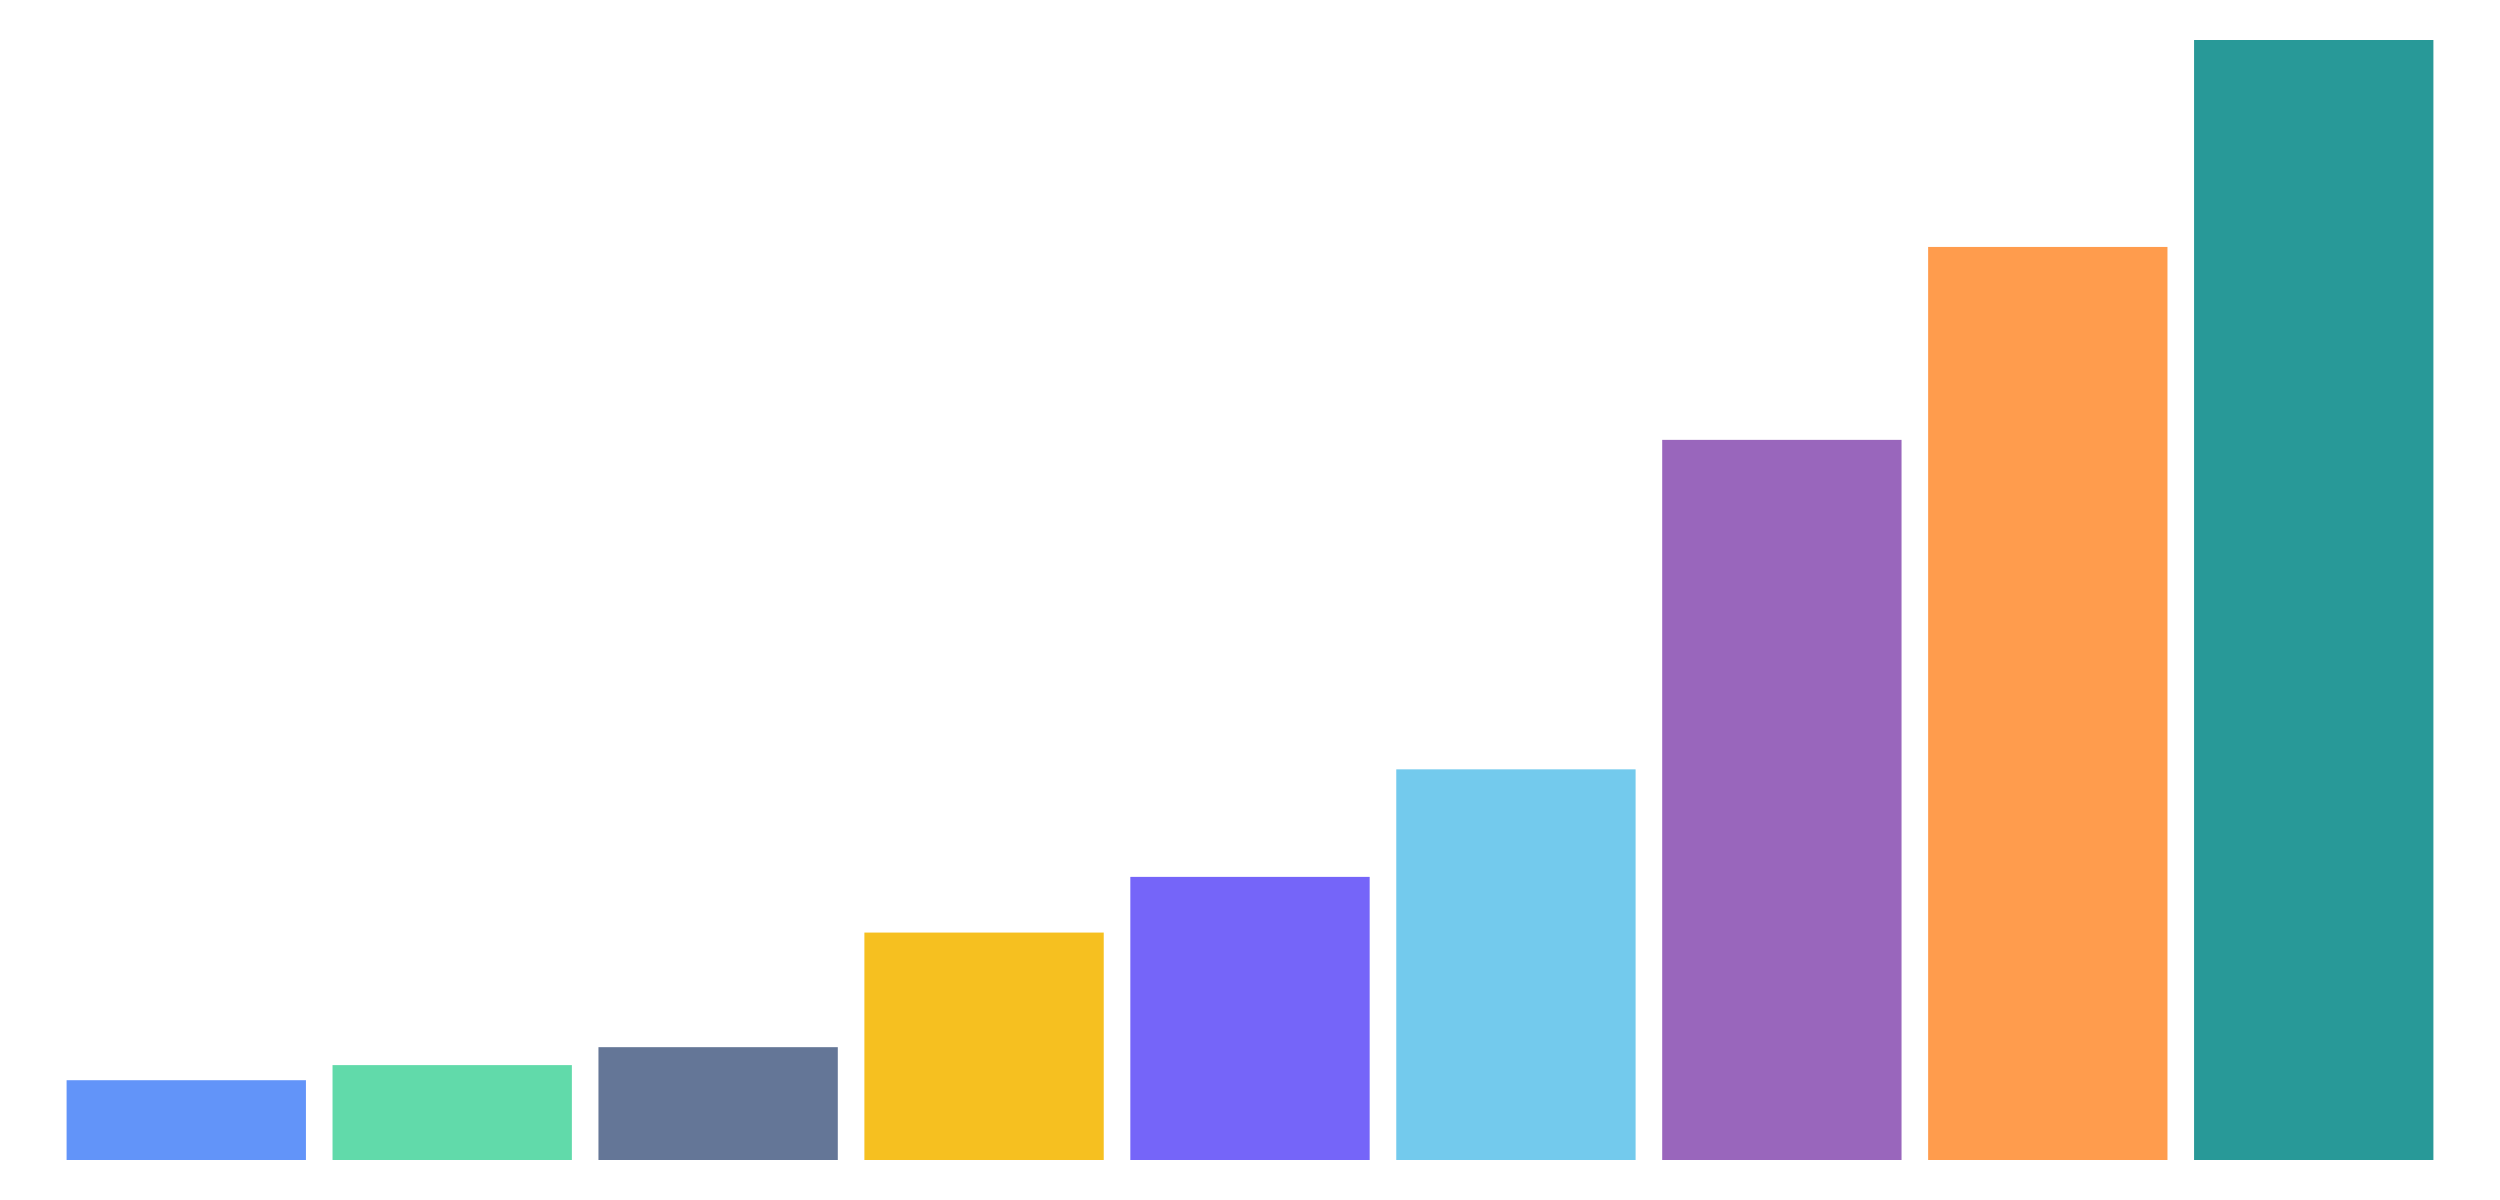 <svg
  xmlns="http://www.w3.org/2000/svg"
  width="1000"
  height="480"
  style="background: transparent;"
  color-interpolation-filters="sRGB"
>
  <defs />
  <g id="g-svg-camera" transform="matrix(1,0,0,1,0,0)">
    <g id="g-root" fill="none" transform="matrix(1,0,0,1,0,0)">
      <g id="g-svg-1" fill="none" transform="matrix(1,0,0,1,0,0)" class="view">
        <g transform="matrix(1,0,0,1,0,0)">
          <path
            id="g-svg-2"
            fill="rgba(0,0,0,0)"
            class="area"
            d="M 0,0 l 1000,0 l 0,480 l-1000 0 z"
            width="1000"
            height="480"
          />
        </g>
        <g transform="matrix(1,0,0,1,16,16)">
          <path
            id="g-svg-3"
            fill="rgba(0,0,0,0)"
            class="area"
            d="M 0,0 l 968,0 l 0,448 l-968 0 z"
            width="968"
            height="448"
          />
        </g>
        <g transform="matrix(1,0,0,1,16,16)">
          <path
            id="g-svg-4"
            fill="rgba(0,0,0,0)"
            class="area"
            d="M 0,0 l 968,0 l 0,448 l-968 0 z"
            width="968"
            height="448"
          />
        </g>
        <g transform="matrix(1,0,0,1,16,16)">
          <path
            id="g-svg-5"
            fill="rgba(0,0,0,0)"
            class="area"
            d="M 0,0 l 968,0 l 0,448 l-968 0 z"
            width="968"
            height="448"
          />
        </g>
        <g transform="matrix(1,0,0,1,16,16)">
          <path
            id="g-svg-6"
            fill="rgba(0,0,0,0)"
            class="plot"
            d="M 0,0 l 968,0 l 0,448 l-968 0 z"
            width="968"
            height="448"
          />
          <g
            id="g-svg-7"
            fill="none"
            transform="matrix(1,0,0,1,0,0)"
            class="main-layer"
          >
            <g transform="matrix(1,0,0,1,10.637,416.081)">
              <path
                id="g-svg-9"
                fill="rgba(91,143,249,1)"
                d="M 0,0 l 95.736,0 l 0,31.919 l-95.736 0 z"
                width="95.736"
                height="31.919"
                fill-opacity="0.95"
                stroke-width="0"
                stroke="rgba(91,143,249,1)"
                class="element"
              />
            </g>
            <g transform="matrix(1,0,0,1,117.011,410.043)">
              <path
                id="g-svg-10"
                fill="rgba(90,216,166,1)"
                d="M 0,0 l 95.736,0 l 0,37.957 l-95.736 0 z"
                width="95.736"
                height="37.957"
                fill-opacity="0.95"
                stroke-width="0"
                stroke="rgba(90,216,166,1)"
                class="element"
              />
            </g>
            <g transform="matrix(1,0,0,1,223.385,402.867)">
              <path
                id="g-svg-11"
                fill="rgba(93,112,146,1)"
                d="M 0,0 l 95.736,0 l 0,45.133 l-95.736 0 z"
                width="95.736"
                height="45.133"
                fill-opacity="0.95"
                stroke-width="0"
                stroke="rgba(93,112,146,1)"
                class="element"
              />
            </g>
            <g transform="matrix(1,0,0,1,329.758,357.028)">
              <path
                id="g-svg-12"
                fill="rgba(246,189,22,1)"
                d="M 0,0 l 95.736,0 l 0,90.972 l-95.736 0 z"
                width="95.736"
                height="90.972"
                fill-opacity="0.95"
                stroke-width="0"
                stroke="rgba(246,189,22,1)"
                class="element"
              />
            </g>
            <g transform="matrix(1,0,0,1,436.132,334.755)">
              <path
                id="g-svg-13"
                fill="rgba(111,94,249,1)"
                d="M 0,0 l 95.736,0 l 0,113.245 l-95.736 0 z"
                width="95.736"
                height="113.245"
                fill-opacity="0.95"
                stroke-width="0"
                stroke="rgba(111,94,249,1)"
                class="element"
              />
            </g>
            <g transform="matrix(1,0,0,1,542.505,291.739)">
              <path
                id="g-svg-14"
                fill="rgba(109,200,236,1)"
                d="M 0,0 l 95.736,0 l 0,156.261 l-95.736 0 z"
                width="95.736"
                height="156.261"
                fill-opacity="0.95"
                stroke-width="0"
                stroke="rgba(109,200,236,1)"
                class="element"
              />
            </g>
            <g transform="matrix(1,0,0,1,648.879,159.947)">
              <path
                id="g-svg-15"
                fill="rgba(148,95,185,1)"
                d="M 0,0 l 95.736,0 l 0,288.053 l-95.736 0 z"
                width="95.736"
                height="288.053"
                fill-opacity="0.95"
                stroke-width="0"
                stroke="rgba(148,95,185,1)"
                class="element"
              />
            </g>
            <g transform="matrix(1,0,0,1,755.253,82.777)">
              <path
                id="g-svg-16"
                fill="rgba(255,152,69,1)"
                d="M 0,0 l 95.736,0 l 0,365.223 l-95.736 0 z"
                width="95.736"
                height="365.223"
                fill-opacity="0.95"
                stroke-width="0"
                stroke="rgba(255,152,69,1)"
                class="element"
              />
            </g>
            <g transform="matrix(1,0,0,1,861.626,0)">
              <path
                id="g-svg-17"
                fill="rgba(30,148,147,1)"
                d="M 0,0 l 95.736,0 l 0,448 l-95.736 0 z"
                width="95.736"
                height="448"
                fill-opacity="0.95"
                stroke-width="0"
                stroke="rgba(30,148,147,1)"
                class="element"
              />
            </g>
          </g>
          <g
            id="g-svg-8"
            fill="none"
            transform="matrix(1,0,0,1,0,0)"
            class="label-layer"
          />
        </g>
      </g>
    </g>
  </g>
</svg>